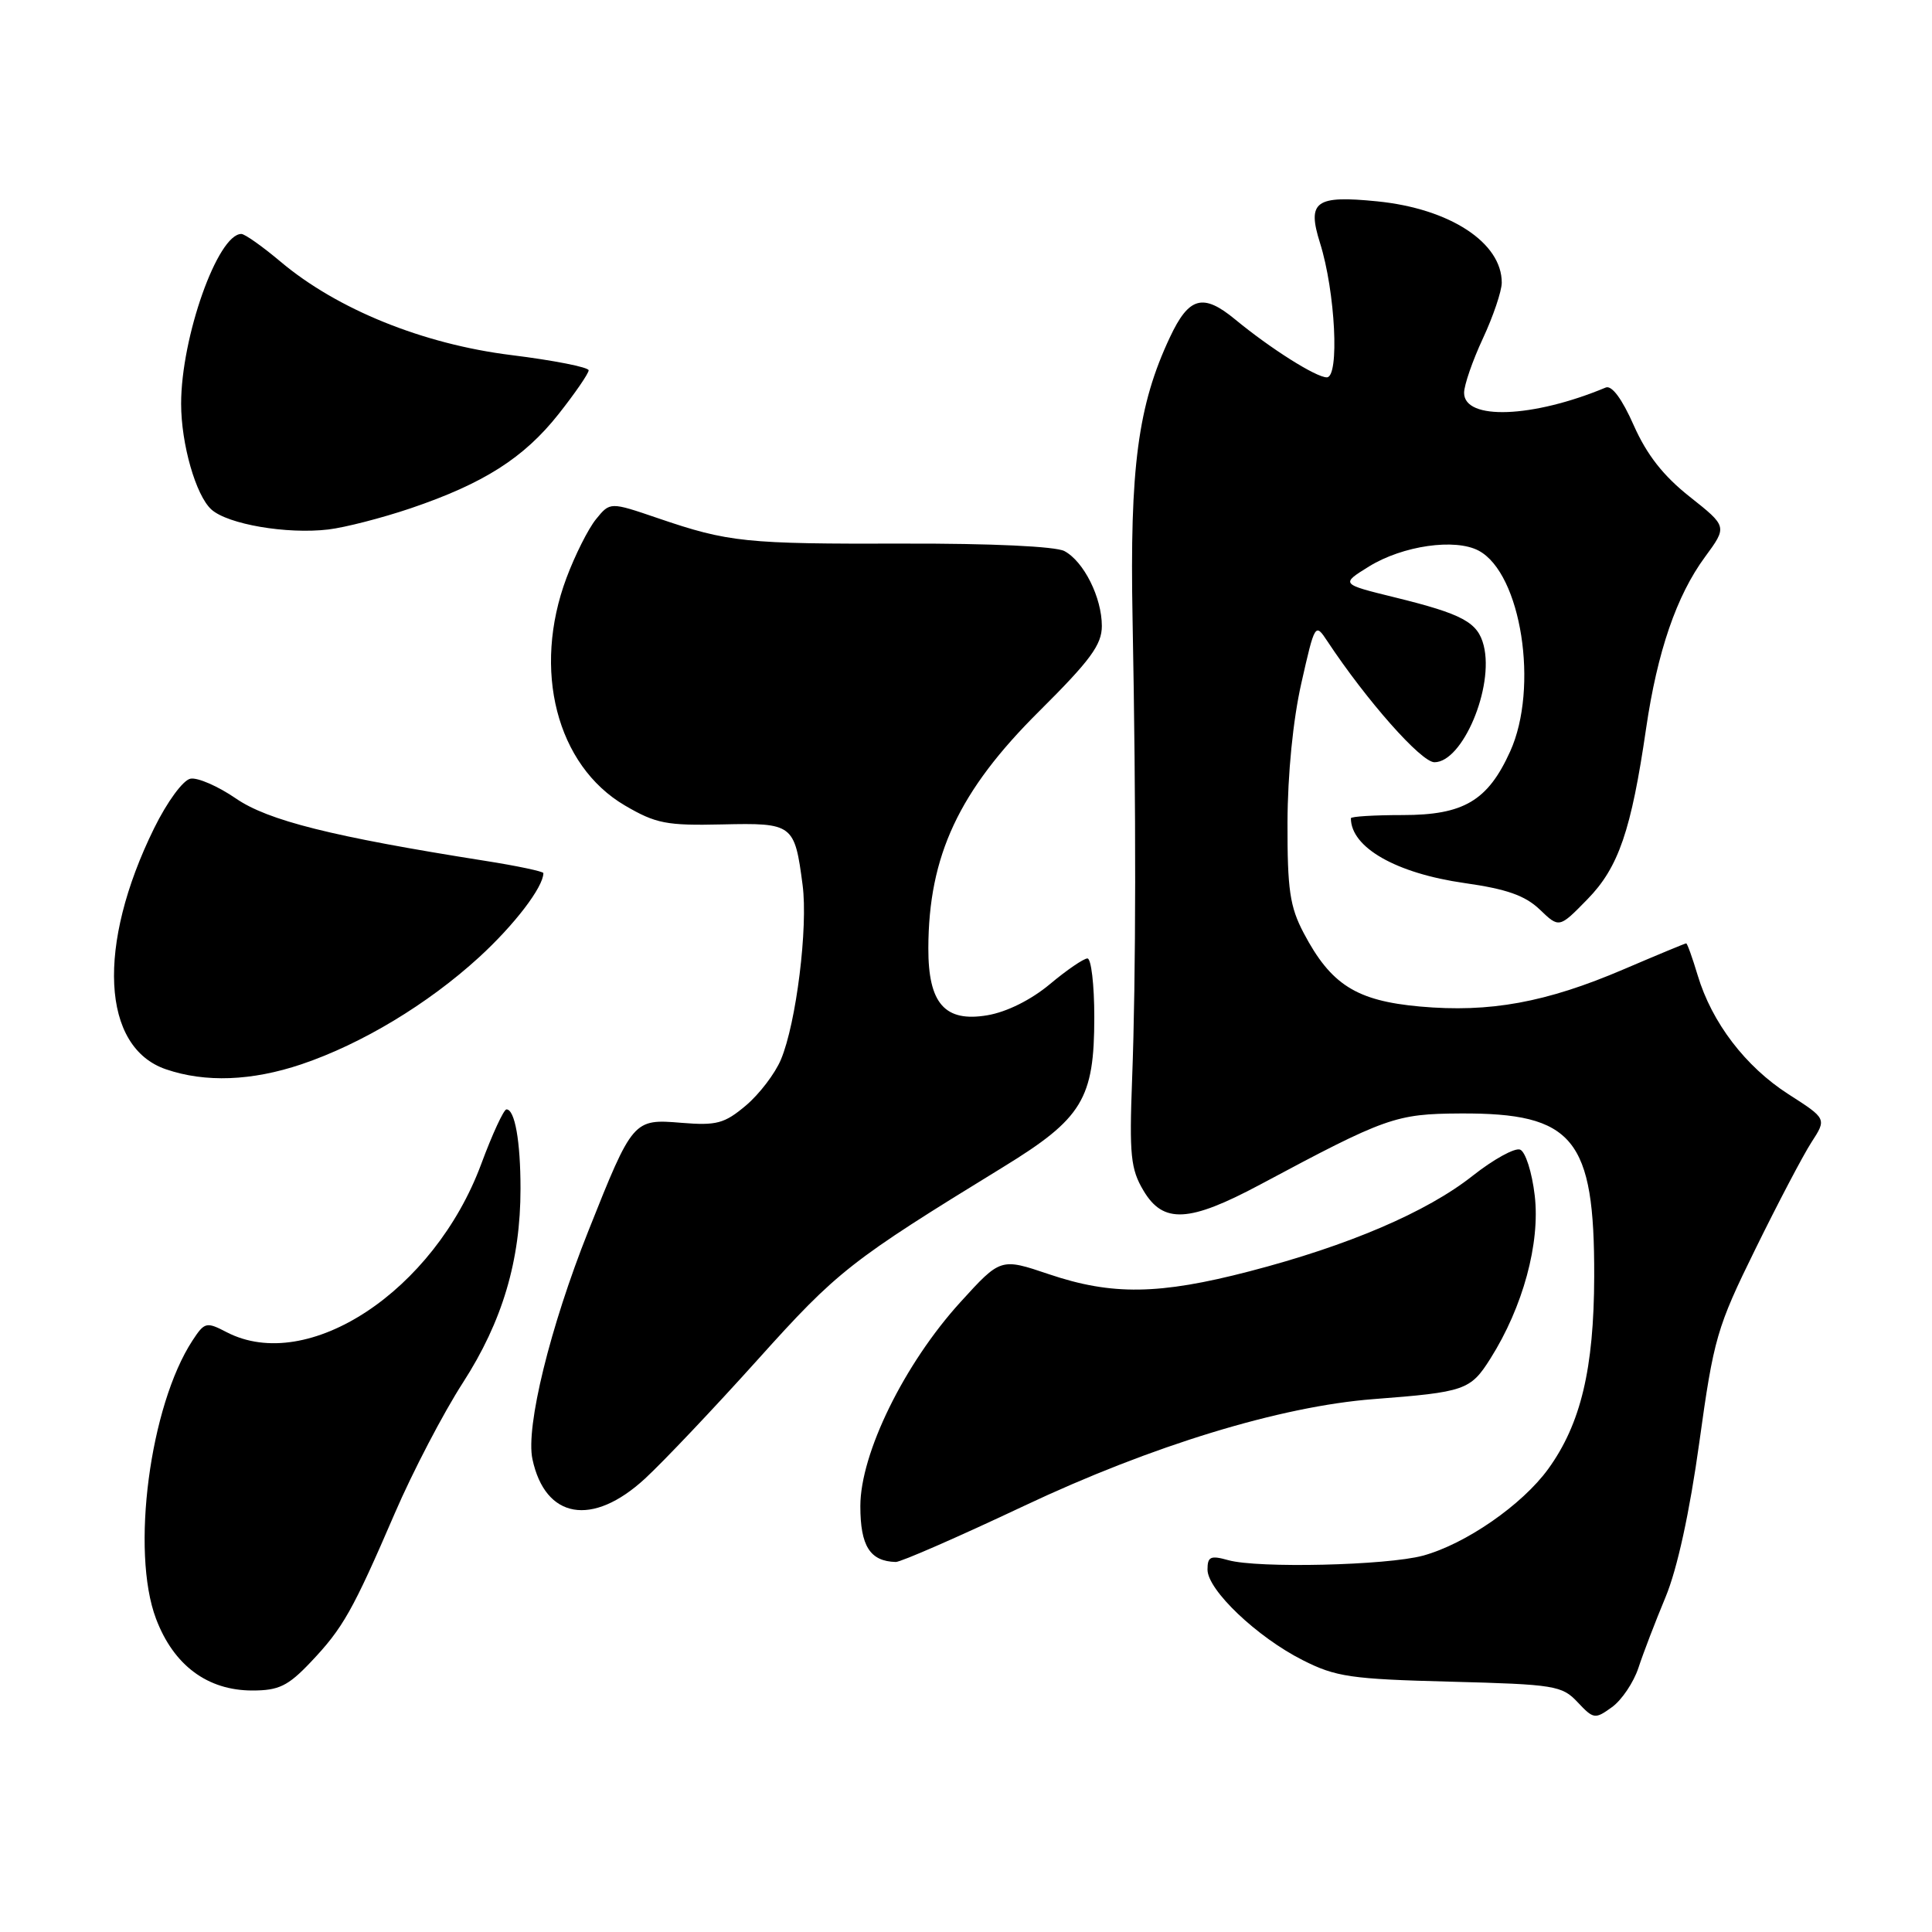 <?xml version="1.0" encoding="UTF-8" standalone="no"?>
<!DOCTYPE svg PUBLIC "-//W3C//DTD SVG 1.1//EN" "http://www.w3.org/Graphics/SVG/1.1/DTD/svg11.dtd" >
<svg xmlns="http://www.w3.org/2000/svg" xmlns:xlink="http://www.w3.org/1999/xlink" version="1.1" viewBox="0 0 256 256">
 <g >
 <path fill="currentColor"
d=" M 217.10 221.00 C 217.73 219.07 219.35 214.85 220.70 211.61 C 222.25 207.88 223.89 200.36 225.17 191.11 C 227.08 177.31 227.49 175.89 232.60 165.50 C 235.57 159.45 238.91 153.09 240.02 151.37 C 242.05 148.24 242.05 148.24 236.98 144.99 C 231.28 141.33 226.83 135.50 224.95 129.23 C 224.25 126.90 223.57 125.00 223.43 125.00 C 223.29 125.00 219.56 126.55 215.14 128.44 C 204.86 132.84 197.40 134.20 188.15 133.37 C 179.72 132.61 176.35 130.48 172.74 123.62 C 170.91 120.14 170.58 117.88 170.60 109.00 C 170.62 102.58 171.33 95.39 172.44 90.50 C 174.23 82.58 174.27 82.52 175.88 84.96 C 181.08 92.82 188.31 101.00 190.07 101.00 C 193.80 101.00 197.99 91.07 196.60 85.54 C 195.82 82.45 193.83 81.37 184.80 79.15 C 177.64 77.39 177.64 77.39 181.40 75.06 C 185.87 72.30 192.82 71.30 195.94 72.97 C 201.57 75.98 203.94 91.12 200.10 99.58 C 197.14 106.11 193.94 108.00 185.87 108.00 C 182.09 108.00 179.00 108.19 179.00 108.42 C 179.00 112.30 185.00 115.72 194.06 117.01 C 199.64 117.80 202.08 118.66 204.03 120.52 C 206.60 122.99 206.60 122.99 210.35 119.15 C 214.47 114.94 216.15 110.03 218.12 96.50 C 219.61 86.33 222.15 78.92 225.92 73.80 C 228.88 69.77 228.88 69.77 223.91 65.83 C 220.40 63.06 218.21 60.26 216.48 56.36 C 214.93 52.85 213.57 51.02 212.77 51.35 C 203.09 55.39 194.00 55.73 194.00 52.05 C 194.00 51.03 195.12 47.79 196.49 44.85 C 197.86 41.91 198.98 38.59 198.99 37.47 C 199.02 32.16 192.11 27.64 182.49 26.68 C 174.29 25.86 173.17 26.67 174.91 32.20 C 176.94 38.66 177.51 50.00 175.81 50.00 C 174.38 50.00 168.35 46.19 163.67 42.33 C 159.41 38.81 157.54 39.32 155.02 44.69 C 150.78 53.69 149.69 61.96 150.07 82.00 C 150.55 107.32 150.53 129.29 150.01 143.00 C 149.63 153.05 149.82 154.91 151.51 157.75 C 154.13 162.18 157.55 162.00 167.00 156.95 C 183.64 148.05 184.92 147.59 193.50 147.54 C 208.52 147.46 211.29 150.84 211.24 169.13 C 211.21 181.38 209.46 188.68 205.15 194.64 C 201.69 199.41 194.20 204.59 188.56 206.13 C 183.76 207.43 166.68 207.83 162.75 206.73 C 160.40 206.07 160.00 206.26 160.00 207.98 C 160.00 210.68 166.57 216.93 172.62 219.98 C 177.00 222.20 178.99 222.49 192.18 222.83 C 206.03 223.19 206.98 223.35 209.05 225.56 C 211.16 227.80 211.35 227.83 213.60 226.20 C 214.89 225.27 216.46 222.93 217.10 221.00 Z  M 41.16 220.25 C 45.44 215.74 46.72 213.48 52.32 200.50 C 54.69 195.00 58.75 187.22 61.34 183.21 C 66.58 175.08 68.97 167.03 68.97 157.50 C 68.97 151.22 68.22 147.00 67.11 147.00 C 66.75 147.00 65.23 150.28 63.75 154.28 C 57.50 171.07 40.81 182.09 30.05 176.53 C 27.34 175.12 27.11 175.18 25.51 177.62 C 19.85 186.26 17.31 205.59 20.67 214.48 C 23.00 220.66 27.49 224.00 33.44 224.00 C 36.94 224.00 38.16 223.41 41.16 220.25 Z  M 135.69 199.54 C 152.59 191.56 169.67 186.34 182.00 185.39 C 194.12 184.46 194.84 184.21 197.48 180.03 C 201.80 173.19 204.10 164.72 203.36 158.42 C 203.00 155.33 202.13 152.60 201.42 152.33 C 200.72 152.06 197.89 153.62 195.13 155.80 C 189.05 160.61 178.65 165.06 165.55 168.46 C 153.60 171.57 147.33 171.66 138.99 168.84 C 132.59 166.68 132.59 166.68 127.25 172.55 C 119.82 180.72 114.00 192.59 114.00 199.57 C 114.00 204.86 115.28 206.88 118.69 206.97 C 119.35 206.99 127.00 203.64 135.69 199.54 Z  M 85.46 195.93 C 87.89 193.69 94.62 186.59 100.41 180.15 C 110.99 168.38 112.66 167.07 132.91 154.65 C 143.43 148.20 145.00 145.62 145.00 134.77 C 145.00 130.49 144.59 127.00 144.09 127.00 C 143.60 127.00 141.35 128.53 139.11 130.41 C 136.62 132.49 133.39 134.10 130.82 134.53 C 125.20 135.48 122.99 132.97 123.01 125.64 C 123.04 113.39 127.05 104.81 137.69 94.25 C 144.48 87.50 146.00 85.43 146.00 82.95 C 146.00 79.17 143.61 74.40 141.04 73.02 C 139.87 72.40 131.35 72.00 119.80 72.03 C 98.74 72.09 96.55 71.86 87.17 68.66 C 80.84 66.50 80.84 66.50 78.98 68.79 C 77.95 70.05 76.19 73.56 75.06 76.58 C 70.50 88.76 73.75 101.42 82.80 106.73 C 86.90 109.13 88.31 109.41 95.68 109.24 C 105.08 109.03 105.29 109.18 106.35 117.28 C 107.08 122.87 105.51 135.55 103.48 140.39 C 102.71 142.24 100.61 144.99 98.83 146.49 C 95.99 148.88 94.95 149.16 90.30 148.78 C 83.92 148.25 83.84 148.33 77.96 163.11 C 72.89 175.84 69.64 189.07 70.55 193.34 C 72.24 201.27 78.49 202.35 85.46 195.93 Z  M 39.95 141.02 C 47.92 138.33 56.69 133.05 63.47 126.85 C 68.14 122.58 72.00 117.54 72.00 115.69 C 72.00 115.47 68.51 114.73 64.25 114.06 C 44.00 110.86 35.50 108.73 31.24 105.79 C 28.89 104.18 26.19 103.00 25.24 103.18 C 24.26 103.36 22.16 106.22 20.42 109.75 C 12.78 125.27 13.44 138.78 22.00 141.69 C 27.21 143.47 33.35 143.24 39.95 141.02 Z  M 54.39 67.36 C 64.09 64.07 69.42 60.68 74.02 54.86 C 76.21 52.09 78.00 49.48 78.00 49.07 C 78.00 48.66 73.39 47.75 67.75 47.05 C 56.05 45.60 44.67 40.99 37.16 34.66 C 34.77 32.65 32.44 31.00 31.98 31.00 C 28.85 31.00 24.00 44.67 24.00 53.50 C 24.00 58.83 25.95 65.65 28.01 67.51 C 30.18 69.47 38.00 70.81 43.50 70.16 C 45.70 69.90 50.60 68.64 54.39 67.36 Z "/>
</g>
</svg>